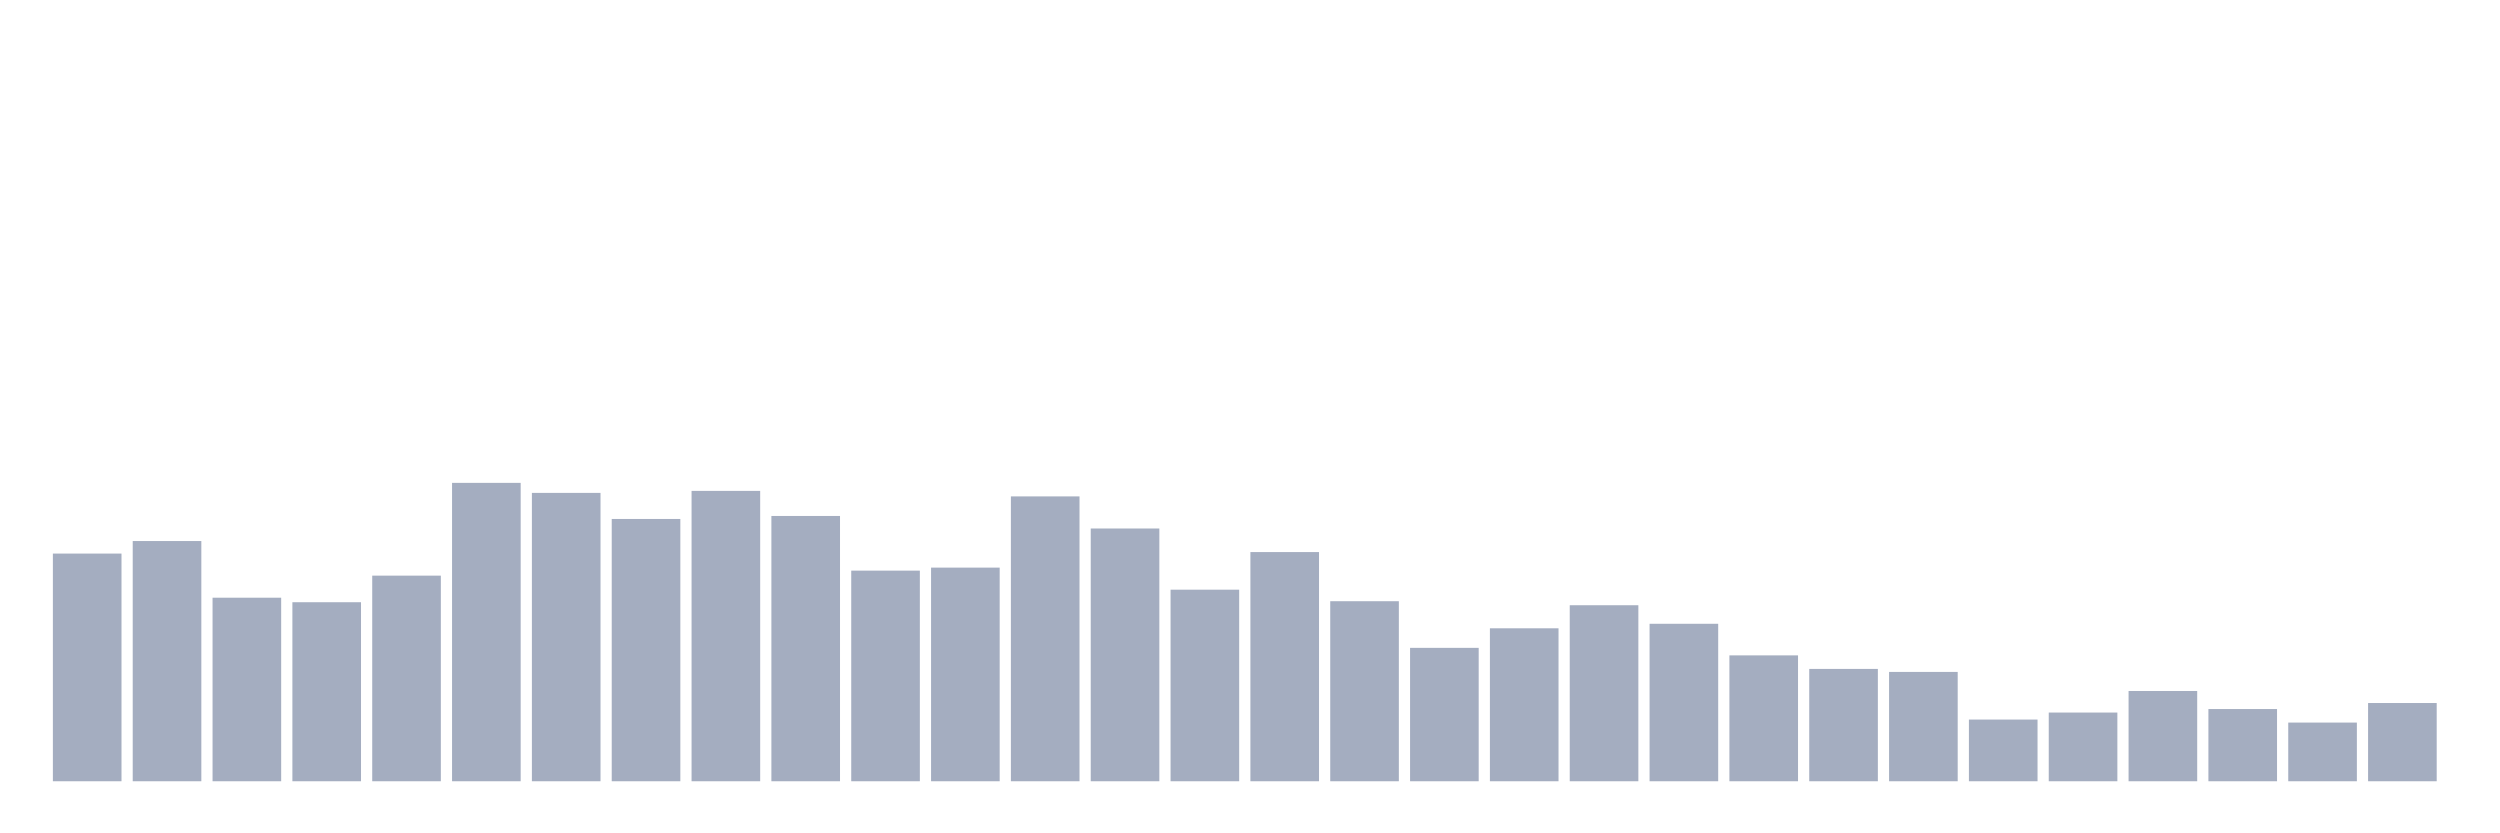 <svg xmlns="http://www.w3.org/2000/svg" viewBox="0 0 480 160"><g transform="translate(10,10)"><rect class="bar" x="0.153" width="13.175" y="96.286" height="43.714" fill="rgb(164,173,192)"></rect><rect class="bar" x="15.482" width="13.175" y="93.879" height="46.121" fill="rgb(164,173,192)"></rect><rect class="bar" x="30.81" width="13.175" y="104.759" height="35.241" fill="rgb(164,173,192)"></rect><rect class="bar" x="46.138" width="13.175" y="105.626" height="34.374" fill="rgb(164,173,192)"></rect><rect class="bar" x="61.466" width="13.175" y="100.523" height="39.477" fill="rgb(164,173,192)"></rect><rect class="bar" x="76.794" width="13.175" y="82.71" height="57.29" fill="rgb(164,173,192)"></rect><rect class="bar" x="92.123" width="13.175" y="84.635" height="55.365" fill="rgb(164,173,192)"></rect><rect class="bar" x="107.451" width="13.175" y="89.642" height="50.358" fill="rgb(164,173,192)"></rect><rect class="bar" x="122.779" width="13.175" y="84.25" height="55.75" fill="rgb(164,173,192)"></rect><rect class="bar" x="138.107" width="13.175" y="89.065" height="50.935" fill="rgb(164,173,192)"></rect><rect class="bar" x="153.436" width="13.175" y="99.56" height="40.44" fill="rgb(164,173,192)"></rect><rect class="bar" x="168.764" width="13.175" y="98.982" height="41.018" fill="rgb(164,173,192)"></rect><rect class="bar" x="184.092" width="13.175" y="85.309" height="54.691" fill="rgb(164,173,192)"></rect><rect class="bar" x="199.42" width="13.175" y="91.472" height="48.528" fill="rgb(164,173,192)"></rect><rect class="bar" x="214.748" width="13.175" y="103.219" height="36.781" fill="rgb(164,173,192)"></rect><rect class="bar" x="230.077" width="13.175" y="95.997" height="44.003" fill="rgb(164,173,192)"></rect><rect class="bar" x="245.405" width="13.175" y="105.433" height="34.567" fill="rgb(164,173,192)"></rect><rect class="bar" x="260.733" width="13.175" y="114.388" height="25.612" fill="rgb(164,173,192)"></rect><rect class="bar" x="276.061" width="13.175" y="110.633" height="29.367" fill="rgb(164,173,192)"></rect><rect class="bar" x="291.39" width="13.175" y="106.204" height="33.796" fill="rgb(164,173,192)"></rect><rect class="bar" x="306.718" width="13.175" y="109.766" height="30.234" fill="rgb(164,173,192)"></rect><rect class="bar" x="322.046" width="13.175" y="115.832" height="24.168" fill="rgb(164,173,192)"></rect><rect class="bar" x="337.374" width="13.175" y="118.432" height="21.568" fill="rgb(164,173,192)"></rect><rect class="bar" x="352.702" width="13.175" y="119.01" height="20.99" fill="rgb(164,173,192)"></rect><rect class="bar" x="368.031" width="13.175" y="128.157" height="11.843" fill="rgb(164,173,192)"></rect><rect class="bar" x="383.359" width="13.175" y="126.809" height="13.191" fill="rgb(164,173,192)"></rect><rect class="bar" x="398.687" width="13.175" y="122.669" height="17.331" fill="rgb(164,173,192)"></rect><rect class="bar" x="414.015" width="13.175" y="126.135" height="13.865" fill="rgb(164,173,192)"></rect><rect class="bar" x="429.344" width="13.175" y="128.735" height="11.265" fill="rgb(164,173,192)"></rect><rect class="bar" x="444.672" width="13.175" y="124.979" height="15.021" fill="rgb(164,173,192)"></rect></g></svg>